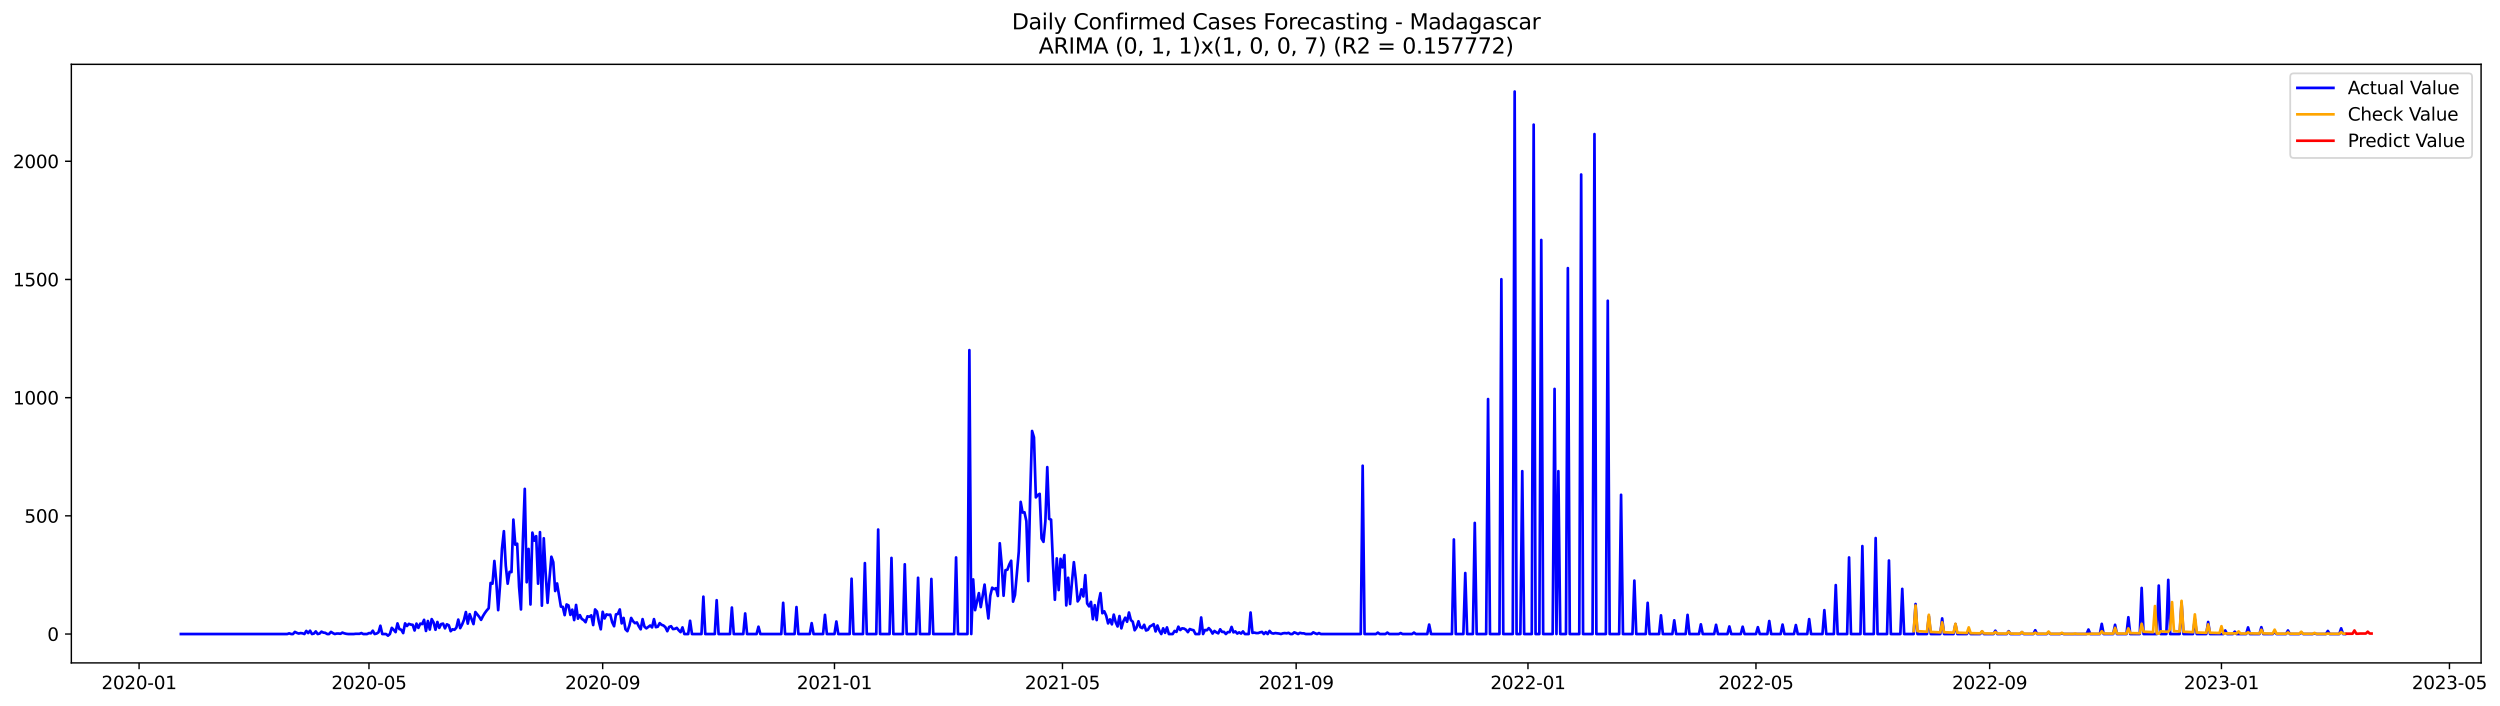 <?xml version="1.0" encoding="utf-8" standalone="no"?>
<!DOCTYPE svg PUBLIC "-//W3C//DTD SVG 1.1//EN"
  "http://www.w3.org/Graphics/SVG/1.1/DTD/svg11.dtd">
<svg xmlns:xlink="http://www.w3.org/1999/xlink" width="1389.361pt" height="392.274pt" viewBox="0 0 1389.361 392.274" xmlns="http://www.w3.org/2000/svg" version="1.1">
 <defs>
  <style type="text/css">*{stroke-linejoin: round; stroke-linecap: butt}</style>
 </defs>
 <g id="figure_1">
  <g id="patch_1">
   <path d="M 0 392.274 
L 1389.361 392.274 
L 1389.361 0 
L 0 0 
z
" style="fill: #ffffff"/>
  </g>
  <g id="axes_1">
   <g id="patch_2">
    <path d="M 39.65 368.396 
L 1378.85 368.396 
L 1378.85 35.755 
L 39.65 35.755 
z
" style="fill: #ffffff"/>
   </g>
   <g id="matplotlib.axis_1">
    <g id="xtick_1">
     <g id="line2d_1">
      <defs>
       <path id="m0c0dd49948" d="M 0 0 
L 0 3.5 
" style="stroke: #000000; stroke-width: 0.8"/>
      </defs>
      <g>
       <use xlink:href="#m0c0dd49948" x="77.293" y="368.396" style="stroke: #000000; stroke-width: 0.8"/>
      </g>
     </g>
     <g id="text_1">
      <!-- 2020-01 -->
      <g transform="translate(56.401 382.994)scale(0.1 -0.1)">
       <defs>
        <path id="DejaVuSans-32" d="M 1228 531 
L 3431 531 
L 3431 0 
L 469 0 
L 469 531 
Q 828 903 1448 1529 
Q 2069 2156 2228 2338 
Q 2531 2678 2651 2914 
Q 2772 3150 2772 3378 
Q 2772 3750 2511 3984 
Q 2250 4219 1831 4219 
Q 1534 4219 1204 4116 
Q 875 4013 500 3803 
L 500 4441 
Q 881 4594 1212 4672 
Q 1544 4750 1819 4750 
Q 2544 4750 2975 4387 
Q 3406 4025 3406 3419 
Q 3406 3131 3298 2873 
Q 3191 2616 2906 2266 
Q 2828 2175 2409 1742 
Q 1991 1309 1228 531 
z
" transform="scale(0.016)"/>
        <path id="DejaVuSans-30" d="M 2034 4250 
Q 1547 4250 1301 3770 
Q 1056 3291 1056 2328 
Q 1056 1369 1301 889 
Q 1547 409 2034 409 
Q 2525 409 2770 889 
Q 3016 1369 3016 2328 
Q 3016 3291 2770 3770 
Q 2525 4250 2034 4250 
z
M 2034 4750 
Q 2819 4750 3233 4129 
Q 3647 3509 3647 2328 
Q 3647 1150 3233 529 
Q 2819 -91 2034 -91 
Q 1250 -91 836 529 
Q 422 1150 422 2328 
Q 422 3509 836 4129 
Q 1250 4750 2034 4750 
z
" transform="scale(0.016)"/>
        <path id="DejaVuSans-2d" d="M 313 2009 
L 1997 2009 
L 1997 1497 
L 313 1497 
L 313 2009 
z
" transform="scale(0.016)"/>
        <path id="DejaVuSans-31" d="M 794 531 
L 1825 531 
L 1825 4091 
L 703 3866 
L 703 4441 
L 1819 4666 
L 2450 4666 
L 2450 531 
L 3481 531 
L 3481 0 
L 794 0 
L 794 531 
z
" transform="scale(0.016)"/>
       </defs>
       <use xlink:href="#DejaVuSans-32"/>
       <use xlink:href="#DejaVuSans-30" x="63.623"/>
       <use xlink:href="#DejaVuSans-32" x="127.246"/>
       <use xlink:href="#DejaVuSans-30" x="190.869"/>
       <use xlink:href="#DejaVuSans-2d" x="254.492"/>
       <use xlink:href="#DejaVuSans-30" x="290.576"/>
       <use xlink:href="#DejaVuSans-31" x="354.199"/>
      </g>
     </g>
    </g>
    <g id="xtick_2">
     <g id="line2d_2">
      <g>
       <use xlink:href="#m0c0dd49948" x="205.057" y="368.396" style="stroke: #000000; stroke-width: 0.8"/>
      </g>
     </g>
     <g id="text_2">
      <!-- 2020-05 -->
      <g transform="translate(184.166 382.994)scale(0.1 -0.1)">
       <defs>
        <path id="DejaVuSans-35" d="M 691 4666 
L 3169 4666 
L 3169 4134 
L 1269 4134 
L 1269 2991 
Q 1406 3038 1543 3061 
Q 1681 3084 1819 3084 
Q 2600 3084 3056 2656 
Q 3513 2228 3513 1497 
Q 3513 744 3044 326 
Q 2575 -91 1722 -91 
Q 1428 -91 1123 -41 
Q 819 9 494 109 
L 494 744 
Q 775 591 1075 516 
Q 1375 441 1709 441 
Q 2250 441 2565 725 
Q 2881 1009 2881 1497 
Q 2881 1984 2565 2268 
Q 2250 2553 1709 2553 
Q 1456 2553 1204 2497 
Q 953 2441 691 2322 
L 691 4666 
z
" transform="scale(0.016)"/>
       </defs>
       <use xlink:href="#DejaVuSans-32"/>
       <use xlink:href="#DejaVuSans-30" x="63.623"/>
       <use xlink:href="#DejaVuSans-32" x="127.246"/>
       <use xlink:href="#DejaVuSans-30" x="190.869"/>
       <use xlink:href="#DejaVuSans-2d" x="254.492"/>
       <use xlink:href="#DejaVuSans-30" x="290.576"/>
       <use xlink:href="#DejaVuSans-35" x="354.199"/>
      </g>
     </g>
    </g>
    <g id="xtick_3">
     <g id="line2d_3">
      <g>
       <use xlink:href="#m0c0dd49948" x="334.933" y="368.396" style="stroke: #000000; stroke-width: 0.8"/>
      </g>
     </g>
     <g id="text_3">
      <!-- 2020-09 -->
      <g transform="translate(314.041 382.994)scale(0.1 -0.1)">
       <defs>
        <path id="DejaVuSans-39" d="M 703 97 
L 703 672 
Q 941 559 1184 500 
Q 1428 441 1663 441 
Q 2288 441 2617 861 
Q 2947 1281 2994 2138 
Q 2813 1869 2534 1725 
Q 2256 1581 1919 1581 
Q 1219 1581 811 2004 
Q 403 2428 403 3163 
Q 403 3881 828 4315 
Q 1253 4750 1959 4750 
Q 2769 4750 3195 4129 
Q 3622 3509 3622 2328 
Q 3622 1225 3098 567 
Q 2575 -91 1691 -91 
Q 1453 -91 1209 -44 
Q 966 3 703 97 
z
M 1959 2075 
Q 2384 2075 2632 2365 
Q 2881 2656 2881 3163 
Q 2881 3666 2632 3958 
Q 2384 4250 1959 4250 
Q 1534 4250 1286 3958 
Q 1038 3666 1038 3163 
Q 1038 2656 1286 2365 
Q 1534 2075 1959 2075 
z
" transform="scale(0.016)"/>
       </defs>
       <use xlink:href="#DejaVuSans-32"/>
       <use xlink:href="#DejaVuSans-30" x="63.623"/>
       <use xlink:href="#DejaVuSans-32" x="127.246"/>
       <use xlink:href="#DejaVuSans-30" x="190.869"/>
       <use xlink:href="#DejaVuSans-2d" x="254.492"/>
       <use xlink:href="#DejaVuSans-30" x="290.576"/>
       <use xlink:href="#DejaVuSans-39" x="354.199"/>
      </g>
     </g>
    </g>
    <g id="xtick_4">
     <g id="line2d_4">
      <g>
       <use xlink:href="#m0c0dd49948" x="463.753" y="368.396" style="stroke: #000000; stroke-width: 0.8"/>
      </g>
     </g>
     <g id="text_4">
      <!-- 2021-01 -->
      <g transform="translate(442.861 382.994)scale(0.1 -0.1)">
       <use xlink:href="#DejaVuSans-32"/>
       <use xlink:href="#DejaVuSans-30" x="63.623"/>
       <use xlink:href="#DejaVuSans-32" x="127.246"/>
       <use xlink:href="#DejaVuSans-31" x="190.869"/>
       <use xlink:href="#DejaVuSans-2d" x="254.492"/>
       <use xlink:href="#DejaVuSans-30" x="290.576"/>
       <use xlink:href="#DejaVuSans-31" x="354.199"/>
      </g>
     </g>
    </g>
    <g id="xtick_5">
     <g id="line2d_5">
      <g>
       <use xlink:href="#m0c0dd49948" x="590.461" y="368.396" style="stroke: #000000; stroke-width: 0.8"/>
      </g>
     </g>
     <g id="text_5">
      <!-- 2021-05 -->
      <g transform="translate(569.57 382.994)scale(0.1 -0.1)">
       <use xlink:href="#DejaVuSans-32"/>
       <use xlink:href="#DejaVuSans-30" x="63.623"/>
       <use xlink:href="#DejaVuSans-32" x="127.246"/>
       <use xlink:href="#DejaVuSans-31" x="190.869"/>
       <use xlink:href="#DejaVuSans-2d" x="254.492"/>
       <use xlink:href="#DejaVuSans-30" x="290.576"/>
       <use xlink:href="#DejaVuSans-35" x="354.199"/>
      </g>
     </g>
    </g>
    <g id="xtick_6">
     <g id="line2d_6">
      <g>
       <use xlink:href="#m0c0dd49948" x="720.337" y="368.396" style="stroke: #000000; stroke-width: 0.8"/>
      </g>
     </g>
     <g id="text_6">
      <!-- 2021-09 -->
      <g transform="translate(699.446 382.994)scale(0.1 -0.1)">
       <use xlink:href="#DejaVuSans-32"/>
       <use xlink:href="#DejaVuSans-30" x="63.623"/>
       <use xlink:href="#DejaVuSans-32" x="127.246"/>
       <use xlink:href="#DejaVuSans-31" x="190.869"/>
       <use xlink:href="#DejaVuSans-2d" x="254.492"/>
       <use xlink:href="#DejaVuSans-30" x="290.576"/>
       <use xlink:href="#DejaVuSans-39" x="354.199"/>
      </g>
     </g>
    </g>
    <g id="xtick_7">
     <g id="line2d_7">
      <g>
       <use xlink:href="#m0c0dd49948" x="849.157" y="368.396" style="stroke: #000000; stroke-width: 0.8"/>
      </g>
     </g>
     <g id="text_7">
      <!-- 2022-01 -->
      <g transform="translate(828.266 382.994)scale(0.1 -0.1)">
       <use xlink:href="#DejaVuSans-32"/>
       <use xlink:href="#DejaVuSans-30" x="63.623"/>
       <use xlink:href="#DejaVuSans-32" x="127.246"/>
       <use xlink:href="#DejaVuSans-32" x="190.869"/>
       <use xlink:href="#DejaVuSans-2d" x="254.492"/>
       <use xlink:href="#DejaVuSans-30" x="290.576"/>
       <use xlink:href="#DejaVuSans-31" x="354.199"/>
      </g>
     </g>
    </g>
    <g id="xtick_8">
     <g id="line2d_8">
      <g>
       <use xlink:href="#m0c0dd49948" x="975.865" y="368.396" style="stroke: #000000; stroke-width: 0.8"/>
      </g>
     </g>
     <g id="text_8">
      <!-- 2022-05 -->
      <g transform="translate(954.974 382.994)scale(0.1 -0.1)">
       <use xlink:href="#DejaVuSans-32"/>
       <use xlink:href="#DejaVuSans-30" x="63.623"/>
       <use xlink:href="#DejaVuSans-32" x="127.246"/>
       <use xlink:href="#DejaVuSans-32" x="190.869"/>
       <use xlink:href="#DejaVuSans-2d" x="254.492"/>
       <use xlink:href="#DejaVuSans-30" x="290.576"/>
       <use xlink:href="#DejaVuSans-35" x="354.199"/>
      </g>
     </g>
    </g>
    <g id="xtick_9">
     <g id="line2d_9">
      <g>
       <use xlink:href="#m0c0dd49948" x="1105.741" y="368.396" style="stroke: #000000; stroke-width: 0.8"/>
      </g>
     </g>
     <g id="text_9">
      <!-- 2022-09 -->
      <g transform="translate(1084.85 382.994)scale(0.1 -0.1)">
       <use xlink:href="#DejaVuSans-32"/>
       <use xlink:href="#DejaVuSans-30" x="63.623"/>
       <use xlink:href="#DejaVuSans-32" x="127.246"/>
       <use xlink:href="#DejaVuSans-32" x="190.869"/>
       <use xlink:href="#DejaVuSans-2d" x="254.492"/>
       <use xlink:href="#DejaVuSans-30" x="290.576"/>
       <use xlink:href="#DejaVuSans-39" x="354.199"/>
      </g>
     </g>
    </g>
    <g id="xtick_10">
     <g id="line2d_10">
      <g>
       <use xlink:href="#m0c0dd49948" x="1234.561" y="368.396" style="stroke: #000000; stroke-width: 0.8"/>
      </g>
     </g>
     <g id="text_10">
      <!-- 2023-01 -->
      <g transform="translate(1213.67 382.994)scale(0.1 -0.1)">
       <defs>
        <path id="DejaVuSans-33" d="M 2597 2516 
Q 3050 2419 3304 2112 
Q 3559 1806 3559 1356 
Q 3559 666 3084 287 
Q 2609 -91 1734 -91 
Q 1441 -91 1130 -33 
Q 819 25 488 141 
L 488 750 
Q 750 597 1062 519 
Q 1375 441 1716 441 
Q 2309 441 2620 675 
Q 2931 909 2931 1356 
Q 2931 1769 2642 2001 
Q 2353 2234 1838 2234 
L 1294 2234 
L 1294 2753 
L 1863 2753 
Q 2328 2753 2575 2939 
Q 2822 3125 2822 3475 
Q 2822 3834 2567 4026 
Q 2313 4219 1838 4219 
Q 1578 4219 1281 4162 
Q 984 4106 628 3988 
L 628 4550 
Q 988 4650 1302 4700 
Q 1616 4750 1894 4750 
Q 2613 4750 3031 4423 
Q 3450 4097 3450 3541 
Q 3450 3153 3228 2886 
Q 3006 2619 2597 2516 
z
" transform="scale(0.016)"/>
       </defs>
       <use xlink:href="#DejaVuSans-32"/>
       <use xlink:href="#DejaVuSans-30" x="63.623"/>
       <use xlink:href="#DejaVuSans-32" x="127.246"/>
       <use xlink:href="#DejaVuSans-33" x="190.869"/>
       <use xlink:href="#DejaVuSans-2d" x="254.492"/>
       <use xlink:href="#DejaVuSans-30" x="290.576"/>
       <use xlink:href="#DejaVuSans-31" x="354.199"/>
      </g>
     </g>
    </g>
    <g id="xtick_11">
     <g id="line2d_11">
      <g>
       <use xlink:href="#m0c0dd49948" x="1361.269" y="368.396" style="stroke: #000000; stroke-width: 0.8"/>
      </g>
     </g>
     <g id="text_11">
      <!-- 2023-05 -->
      <g transform="translate(1340.378 382.994)scale(0.1 -0.1)">
       <use xlink:href="#DejaVuSans-32"/>
       <use xlink:href="#DejaVuSans-30" x="63.623"/>
       <use xlink:href="#DejaVuSans-32" x="127.246"/>
       <use xlink:href="#DejaVuSans-33" x="190.869"/>
       <use xlink:href="#DejaVuSans-2d" x="254.492"/>
       <use xlink:href="#DejaVuSans-30" x="290.576"/>
       <use xlink:href="#DejaVuSans-35" x="354.199"/>
      </g>
     </g>
    </g>
   </g>
   <g id="matplotlib.axis_2">
    <g id="ytick_1">
     <g id="line2d_12">
      <defs>
       <path id="m06a656f020" d="M 0 0 
L -3.5 0 
" style="stroke: #000000; stroke-width: 0.8"/>
      </defs>
      <g>
       <use xlink:href="#m06a656f020" x="39.65" y="352.356" style="stroke: #000000; stroke-width: 0.8"/>
      </g>
     </g>
     <g id="text_12">
      <!-- 0 -->
      <g transform="translate(26.288 356.155)scale(0.1 -0.1)">
       <use xlink:href="#DejaVuSans-30"/>
      </g>
     </g>
    </g>
    <g id="ytick_2">
     <g id="line2d_13">
      <g>
       <use xlink:href="#m06a656f020" x="39.65" y="286.674" style="stroke: #000000; stroke-width: 0.8"/>
      </g>
     </g>
     <g id="text_13">
      <!-- 500 -->
      <g transform="translate(13.562 290.473)scale(0.1 -0.1)">
       <use xlink:href="#DejaVuSans-35"/>
       <use xlink:href="#DejaVuSans-30" x="63.623"/>
       <use xlink:href="#DejaVuSans-30" x="127.246"/>
      </g>
     </g>
    </g>
    <g id="ytick_3">
     <g id="line2d_14">
      <g>
       <use xlink:href="#m06a656f020" x="39.65" y="220.992" style="stroke: #000000; stroke-width: 0.8"/>
      </g>
     </g>
     <g id="text_14">
      <!-- 1000 -->
      <g transform="translate(7.2 224.791)scale(0.1 -0.1)">
       <use xlink:href="#DejaVuSans-31"/>
       <use xlink:href="#DejaVuSans-30" x="63.623"/>
       <use xlink:href="#DejaVuSans-30" x="127.246"/>
       <use xlink:href="#DejaVuSans-30" x="190.869"/>
      </g>
     </g>
    </g>
    <g id="ytick_4">
     <g id="line2d_15">
      <g>
       <use xlink:href="#m06a656f020" x="39.65" y="155.31" style="stroke: #000000; stroke-width: 0.8"/>
      </g>
     </g>
     <g id="text_15">
      <!-- 1500 -->
      <g transform="translate(7.2 159.109)scale(0.1 -0.1)">
       <use xlink:href="#DejaVuSans-31"/>
       <use xlink:href="#DejaVuSans-35" x="63.623"/>
       <use xlink:href="#DejaVuSans-30" x="127.246"/>
       <use xlink:href="#DejaVuSans-30" x="190.869"/>
      </g>
     </g>
    </g>
    <g id="ytick_5">
     <g id="line2d_16">
      <g>
       <use xlink:href="#m06a656f020" x="39.65" y="89.628" style="stroke: #000000; stroke-width: 0.8"/>
      </g>
     </g>
     <g id="text_16">
      <!-- 2000 -->
      <g transform="translate(7.2 93.427)scale(0.1 -0.1)">
       <use xlink:href="#DejaVuSans-32"/>
       <use xlink:href="#DejaVuSans-30" x="63.623"/>
       <use xlink:href="#DejaVuSans-30" x="127.246"/>
       <use xlink:href="#DejaVuSans-30" x="190.869"/>
      </g>
     </g>
    </g>
   </g>
   <g id="line2d_17">
    <path d="M 100.523 352.356 
L 159.653 352.356 
L 160.709 351.962 
L 161.765 352.356 
L 162.821 352.356 
L 163.877 351.174 
L 164.933 351.699 
L 165.989 352.093 
L 167.045 351.83 
L 168.1 351.962 
L 169.156 352.356 
L 170.212 350.648 
L 171.268 351.83 
L 172.324 350.517 
L 173.38 352.356 
L 174.436 352.093 
L 175.492 350.911 
L 176.548 352.356 
L 177.604 352.093 
L 178.659 351.042 
L 179.715 351.568 
L 180.771 351.699 
L 181.827 352.356 
L 182.883 352.356 
L 183.939 351.174 
L 184.995 351.83 
L 186.051 352.356 
L 187.107 352.093 
L 188.163 352.093 
L 189.218 352.225 
L 190.274 351.568 
L 191.33 351.962 
L 192.386 352.225 
L 193.442 352.356 
L 196.61 352.356 
L 197.666 352.225 
L 199.777 352.225 
L 200.833 351.83 
L 201.889 352.356 
L 204.001 352.356 
L 205.057 351.83 
L 206.113 351.962 
L 207.169 350.517 
L 208.225 352.356 
L 209.281 352.093 
L 210.336 351.436 
L 211.392 347.758 
L 212.448 352.356 
L 214.56 352.356 
L 215.616 353.276 
L 216.672 352.356 
L 217.728 348.94 
L 218.784 349.991 
L 219.84 351.305 
L 220.896 346.445 
L 221.951 349.597 
L 223.007 349.991 
L 224.063 351.83 
L 225.119 346.445 
L 226.175 347.89 
L 227.231 346.707 
L 228.287 347.101 
L 229.343 347.233 
L 230.399 350.385 
L 231.455 346.576 
L 232.51 348.94 
L 233.566 346.576 
L 234.622 346.839 
L 235.678 344.474 
L 236.734 350.648 
L 237.79 345.131 
L 238.846 349.86 
L 239.902 344.08 
L 240.958 345.919 
L 242.014 349.991 
L 243.069 345.656 
L 244.125 348.94 
L 245.181 346.839 
L 246.237 346.576 
L 247.293 349.203 
L 248.349 346.97 
L 249.405 347.495 
L 250.461 350.78 
L 251.517 349.729 
L 252.573 349.991 
L 253.628 348.809 
L 254.684 344.343 
L 255.74 349.072 
L 256.796 347.101 
L 257.852 344.474 
L 258.908 340.139 
L 259.964 346.576 
L 261.02 341.321 
L 263.132 346.839 
L 264.187 340.139 
L 266.299 342.766 
L 267.355 344.474 
L 268.411 342.372 
L 269.467 340.665 
L 270.523 339.22 
L 271.579 338.037 
L 272.635 323.981 
L 273.691 324.375 
L 274.746 311.764 
L 275.802 323.193 
L 276.858 339.088 
L 277.914 324.901 
L 278.97 304.934 
L 280.026 295.213 
L 281.082 314.392 
L 282.138 324.375 
L 283.194 317.807 
L 284.25 317.939 
L 285.306 288.776 
L 286.361 302.7 
L 287.417 302.175 
L 288.473 326.083 
L 289.529 338.694 
L 290.585 300.467 
L 291.641 271.698 
L 292.697 323.587 
L 293.753 305.065 
L 294.809 335.935 
L 295.865 296.001 
L 296.92 300.467 
L 297.976 297.971 
L 299.032 324.375 
L 300.088 295.738 
L 301.144 336.592 
L 302.2 299.154 
L 303.256 318.858 
L 304.312 335.016 
L 305.368 321.485 
L 306.424 309.4 
L 307.479 312.421 
L 308.535 328.448 
L 309.591 324.244 
L 311.703 337.118 
L 312.759 337.249 
L 313.815 341.847 
L 314.871 335.935 
L 315.927 336.461 
L 316.983 341.715 
L 318.038 338.825 
L 319.094 344.605 
L 320.15 336.198 
L 321.206 343.817 
L 322.262 341.847 
L 323.318 343.949 
L 324.374 344.605 
L 325.43 345.788 
L 326.486 342.504 
L 327.542 342.766 
L 328.597 341.978 
L 329.653 347.364 
L 330.709 338.694 
L 331.765 339.876 
L 332.821 345.525 
L 333.877 349.729 
L 334.933 340.008 
L 335.989 343.686 
L 337.045 341.453 
L 338.101 341.715 
L 339.156 341.584 
L 340.212 345.788 
L 341.268 348.021 
L 342.324 341.453 
L 343.38 341.19 
L 344.436 338.694 
L 345.492 346.445 
L 346.548 343.423 
L 347.604 349.729 
L 348.66 350.78 
L 349.716 347.89 
L 350.771 343.423 
L 351.827 345.262 
L 352.883 346.313 
L 353.939 345.919 
L 354.995 348.021 
L 356.051 349.729 
L 357.107 344.08 
L 358.163 348.284 
L 359.219 349.203 
L 361.33 347.627 
L 362.386 348.678 
L 363.442 344.08 
L 364.498 348.546 
L 365.554 348.284 
L 366.61 346.313 
L 367.666 347.233 
L 368.722 347.627 
L 369.778 348.546 
L 370.834 350.78 
L 371.889 348.415 
L 372.945 348.021 
L 374.001 349.597 
L 375.057 349.466 
L 376.113 348.94 
L 377.169 350.254 
L 378.225 351.305 
L 379.281 348.678 
L 380.337 352.356 
L 382.448 352.356 
L 383.504 345 
L 384.56 352.356 
L 389.84 352.356 
L 390.896 331.6 
L 391.952 352.356 
L 397.231 352.356 
L 398.287 333.571 
L 399.343 352.356 
L 405.678 352.356 
L 406.734 337.643 
L 407.79 352.356 
L 413.07 352.356 
L 414.126 340.927 
L 415.181 352.356 
L 420.461 352.356 
L 421.517 348.284 
L 422.573 352.356 
L 434.188 352.356 
L 435.244 335.016 
L 436.299 352.356 
L 441.579 352.356 
L 442.635 337.38 
L 443.691 352.356 
L 450.026 352.356 
L 451.082 346.313 
L 452.138 352.356 
L 457.417 352.356 
L 458.473 341.715 
L 459.529 352.356 
L 463.753 352.356 
L 464.809 345.394 
L 465.865 352.356 
L 472.2 352.356 
L 473.256 321.617 
L 474.312 352.356 
L 479.591 352.356 
L 480.647 312.947 
L 481.703 352.356 
L 486.983 352.356 
L 488.039 294.293 
L 489.095 352.356 
L 494.374 352.356 
L 495.43 310.057 
L 496.486 352.356 
L 501.765 352.356 
L 502.821 313.604 
L 503.877 352.356 
L 509.157 352.356 
L 510.213 321.091 
L 511.268 352.356 
L 516.548 352.356 
L 517.604 321.748 
L 518.66 352.356 
L 530.275 352.356 
L 531.331 309.794 
L 532.386 352.356 
L 537.666 352.356 
L 538.722 194.588 
L 539.778 352.356 
L 540.834 322.011 
L 541.89 339.088 
L 544.001 329.63 
L 545.057 337.38 
L 547.169 324.901 
L 548.225 335.016 
L 549.281 343.686 
L 550.337 331.075 
L 551.393 326.609 
L 552.449 327.397 
L 553.505 326.871 
L 554.56 331.206 
L 555.616 301.912 
L 556.672 313.604 
L 557.728 331.075 
L 558.784 316.888 
L 559.84 316.625 
L 560.896 313.735 
L 561.952 311.633 
L 563.008 334.359 
L 564.064 330.681 
L 566.175 306.641 
L 567.231 278.923 
L 568.287 284.835 
L 569.343 284.703 
L 570.399 289.564 
L 571.455 322.93 
L 572.511 275.771 
L 573.567 239.514 
L 574.623 243.061 
L 575.678 276.428 
L 576.734 275.114 
L 577.79 274.457 
L 578.846 299.285 
L 579.902 301.124 
L 580.958 289.695 
L 582.014 259.613 
L 583.07 288.382 
L 584.126 288.776 
L 585.182 313.078 
L 586.237 333.308 
L 587.293 310.319 
L 588.349 327.922 
L 589.405 310.582 
L 590.461 315.311 
L 591.517 308.48 
L 592.573 336.461 
L 593.629 321.091 
L 594.685 335.673 
L 595.741 323.325 
L 596.796 312.421 
L 597.852 321.748 
L 598.908 334.228 
L 599.964 332.651 
L 601.02 327.528 
L 602.076 331.469 
L 603.132 319.646 
L 604.188 335.41 
L 605.244 336.986 
L 606.3 334.49 
L 607.355 344.08 
L 608.411 336.33 
L 609.467 344.605 
L 610.523 334.753 
L 611.579 329.63 
L 612.635 340.796 
L 613.691 339.745 
L 614.747 342.11 
L 615.803 346.445 
L 616.859 344.211 
L 617.915 346.97 
L 618.97 341.584 
L 620.026 345.788 
L 621.082 348.152 
L 622.138 342.372 
L 623.194 349.203 
L 624.25 345.394 
L 625.306 343.292 
L 626.362 345.525 
L 627.418 340.402 
L 628.474 344.605 
L 629.529 345.525 
L 630.585 350.254 
L 631.641 348.678 
L 632.697 345.262 
L 633.753 348.546 
L 634.809 349.072 
L 635.865 347.233 
L 636.921 350.385 
L 637.977 349.991 
L 639.033 348.152 
L 640.088 347.627 
L 641.144 346.839 
L 642.2 350.911 
L 643.256 347.627 
L 644.312 350.517 
L 645.368 352.356 
L 646.424 349.203 
L 647.48 351.699 
L 648.536 348.678 
L 649.592 352.356 
L 651.703 352.356 
L 652.759 350.648 
L 653.815 351.174 
L 654.871 348.284 
L 655.927 350.123 
L 656.983 349.203 
L 658.039 349.335 
L 659.095 349.991 
L 660.151 351.305 
L 661.206 349.597 
L 662.262 349.991 
L 663.318 350.254 
L 664.374 352.356 
L 666.486 352.356 
L 667.542 343.16 
L 668.598 352.356 
L 669.654 350.123 
L 670.71 350.254 
L 671.765 349.072 
L 672.821 350.254 
L 673.877 352.093 
L 674.933 350.648 
L 675.989 351.436 
L 677.045 351.962 
L 678.101 349.729 
L 679.157 351.174 
L 680.213 351.174 
L 681.269 352.356 
L 682.325 351.305 
L 683.38 351.305 
L 684.436 348.415 
L 685.492 351.436 
L 686.548 350.911 
L 687.604 352.093 
L 688.66 351.436 
L 689.716 352.093 
L 690.772 350.911 
L 691.828 352.356 
L 693.939 352.356 
L 694.995 340.402 
L 696.051 351.699 
L 697.107 351.568 
L 698.163 351.83 
L 699.219 351.83 
L 700.275 351.436 
L 701.331 351.174 
L 702.387 352.356 
L 703.443 351.305 
L 704.498 352.356 
L 705.554 350.648 
L 706.61 351.83 
L 707.666 352.093 
L 708.722 351.83 
L 710.834 352.093 
L 711.89 352.356 
L 712.946 351.962 
L 714.002 351.83 
L 715.057 351.962 
L 716.113 351.699 
L 717.169 352.356 
L 718.225 352.356 
L 719.281 351.436 
L 720.337 351.83 
L 721.393 352.356 
L 722.449 351.699 
L 723.505 351.962 
L 724.561 351.962 
L 725.616 352.356 
L 728.784 352.356 
L 729.84 351.436 
L 730.896 351.962 
L 731.952 352.356 
L 733.008 351.83 
L 734.064 352.356 
L 756.238 352.356 
L 757.294 258.825 
L 758.349 352.356 
L 764.685 352.356 
L 765.741 351.568 
L 766.797 352.356 
L 769.964 352.356 
L 771.02 351.568 
L 772.076 352.356 
L 777.356 352.356 
L 778.412 351.83 
L 779.467 352.356 
L 784.747 352.356 
L 785.803 351.568 
L 786.859 352.356 
L 793.194 352.356 
L 794.25 347.101 
L 795.306 352.356 
L 806.921 352.356 
L 807.977 299.81 
L 809.033 352.356 
L 813.256 352.356 
L 814.312 318.464 
L 815.368 352.356 
L 818.536 352.356 
L 819.592 290.615 
L 820.648 352.356 
L 825.927 352.356 
L 826.983 221.78 
L 828.039 352.356 
L 833.318 352.356 
L 834.374 155.179 
L 835.43 352.356 
L 840.71 352.356 
L 841.766 50.876 
L 842.822 352.356 
L 844.933 352.356 
L 845.989 261.846 
L 847.045 352.356 
L 851.269 352.356 
L 852.325 69.266 
L 853.381 352.356 
L 855.492 352.356 
L 856.548 133.372 
L 857.604 352.356 
L 862.884 352.356 
L 863.94 216.131 
L 864.995 352.356 
L 866.051 261.846 
L 867.107 352.356 
L 870.275 352.356 
L 871.331 149.004 
L 872.387 352.356 
L 877.666 352.356 
L 878.722 96.984 
L 879.778 352.356 
L 885.058 352.356 
L 886.114 74.521 
L 887.169 352.356 
L 892.449 352.356 
L 893.505 167.133 
L 894.561 352.356 
L 899.84 352.356 
L 900.896 274.983 
L 901.952 352.356 
L 907.232 352.356 
L 908.287 322.668 
L 909.343 352.356 
L 914.623 352.356 
L 915.679 335.016 
L 916.735 352.356 
L 922.014 352.356 
L 923.07 341.978 
L 924.126 352.356 
L 929.405 352.356 
L 930.461 344.737 
L 931.517 352.356 
L 936.797 352.356 
L 937.853 341.715 
L 938.909 352.356 
L 944.188 352.356 
L 945.244 346.97 
L 946.3 352.356 
L 952.635 352.356 
L 953.691 347.233 
L 954.747 352.356 
L 960.027 352.356 
L 961.083 348.152 
L 962.138 352.356 
L 967.418 352.356 
L 968.474 348.284 
L 969.53 352.356 
L 975.865 352.356 
L 976.921 348.546 
L 977.977 352.356 
L 982.201 352.356 
L 983.256 345.131 
L 984.312 352.356 
L 989.592 352.356 
L 990.648 347.101 
L 991.704 352.356 
L 996.983 352.356 
L 998.039 347.364 
L 999.095 352.356 
L 1004.374 352.356 
L 1005.43 344.08 
L 1006.486 352.356 
L 1012.822 352.356 
L 1013.878 339.088 
L 1014.934 352.356 
L 1019.157 352.356 
L 1020.213 325.164 
L 1021.269 352.356 
L 1026.548 352.356 
L 1027.604 309.794 
L 1028.66 352.356 
L 1033.94 352.356 
L 1034.996 303.489 
L 1036.052 352.356 
L 1041.331 352.356 
L 1042.387 299.022 
L 1043.443 352.356 
L 1048.722 352.356 
L 1049.778 311.502 
L 1050.834 352.356 
L 1056.114 352.356 
L 1057.17 327.265 
L 1058.225 352.356 
L 1063.505 352.356 
L 1064.561 335.673 
L 1065.617 352.356 
L 1070.896 352.356 
L 1071.952 342.504 
L 1073.008 352.356 
L 1078.288 352.356 
L 1079.344 343.686 
L 1080.399 352.356 
L 1085.679 352.356 
L 1086.735 346.839 
L 1087.791 352.356 
L 1093.07 352.356 
L 1094.126 350.254 
L 1095.182 352.356 
L 1100.462 352.356 
L 1101.517 350.911 
L 1102.573 352.356 
L 1107.853 352.356 
L 1108.909 350.517 
L 1109.965 352.356 
L 1115.244 352.356 
L 1116.3 350.78 
L 1117.356 352.356 
L 1122.635 352.356 
L 1123.691 351.305 
L 1124.747 352.356 
L 1130.027 352.356 
L 1131.083 350.254 
L 1132.139 352.356 
L 1137.418 352.356 
L 1138.474 351.305 
L 1139.53 352.356 
L 1144.809 352.356 
L 1145.865 351.962 
L 1146.921 352.356 
L 1159.592 352.356 
L 1160.648 349.86 
L 1161.704 352.356 
L 1166.983 352.356 
L 1168.039 346.707 
L 1169.095 352.356 
L 1174.375 352.356 
L 1175.431 347.233 
L 1176.486 352.356 
L 1181.766 352.356 
L 1182.822 343.029 
L 1183.878 352.356 
L 1189.157 352.356 
L 1190.213 326.74 
L 1191.269 352.356 
L 1198.66 352.356 
L 1199.716 325.426 
L 1200.772 352.356 
L 1203.94 352.356 
L 1204.996 322.274 
L 1206.052 352.356 
L 1211.331 352.356 
L 1212.387 334.885 
L 1213.443 352.356 
L 1218.723 352.356 
L 1219.778 344.08 
L 1220.834 352.356 
L 1226.114 352.356 
L 1227.17 345.656 
L 1228.226 352.356 
L 1235.617 352.356 
L 1236.673 350.385 
L 1237.729 352.356 
L 1240.896 352.356 
L 1241.952 351.042 
L 1243.008 352.356 
L 1248.288 352.356 
L 1249.344 348.678 
L 1250.4 352.356 
L 1255.679 352.356 
L 1256.735 348.546 
L 1257.791 352.356 
L 1263.07 352.356 
L 1264.126 351.042 
L 1265.182 352.356 
L 1270.462 352.356 
L 1271.518 350.385 
L 1272.574 352.356 
L 1277.853 352.356 
L 1278.909 351.436 
L 1279.965 352.356 
L 1285.244 352.356 
L 1286.3 351.962 
L 1287.356 352.356 
L 1292.636 352.356 
L 1293.692 350.648 
L 1294.747 352.356 
L 1300.027 352.356 
L 1301.083 349.203 
L 1302.139 352.356 
L 1303.195 352.356 
L 1303.195 352.356 
" clip-path="url(#pef3e0a9b6f)" style="fill: none; stroke: #0000ff; stroke-width: 1.5; stroke-linecap: square"/>
   </g>
   <g id="line2d_18">
    <path d="M 1063.505 350.707 
L 1064.561 336.527 
L 1065.617 350.743 
L 1070.896 351.081 
L 1071.952 341.661 
L 1073.008 351.179 
L 1078.288 351.425 
L 1079.344 345.87 
L 1080.399 351.368 
L 1085.679 351.575 
L 1086.735 346.685 
L 1087.791 351.618 
L 1093.07 351.773 
L 1094.126 348.665 
L 1095.182 351.872 
L 1100.462 351.974 
L 1101.517 350.797 
L 1102.573 351.997 
L 1107.853 352.072 
L 1108.909 351.264 
L 1109.965 352.051 
L 1115.244 352.115 
L 1116.3 351.081 
L 1117.356 352.112 
L 1122.635 352.163 
L 1123.691 351.276 
L 1124.747 352.173 
L 1130.027 352.212 
L 1131.083 351.621 
L 1132.139 352.155 
L 1137.418 352.197 
L 1138.474 351.01 
L 1139.53 352.218 
L 1144.809 352.247 
L 1145.865 351.655 
L 1146.921 352.266 
L 1152.201 352.285 
L 1153.257 352.064 
L 1154.313 352.302 
L 1160.648 352.315 
L 1161.704 352.202 
L 1166.983 352.234 
L 1168.039 350.822 
L 1169.095 352.051 
L 1174.375 352.115 
L 1175.431 348.917 
L 1176.486 352.049 
L 1181.766 352.113 
L 1182.822 349.213 
L 1183.878 351.84 
L 1189.157 351.948 
L 1190.213 346.668 
L 1191.269 351.051 
L 1196.549 351.325 
L 1197.604 336.818 
L 1198.66 352.086 
L 1199.716 352.098 
L 1200.772 350.873 
L 1204.996 351.127 
L 1206.052 349.801 
L 1207.108 334.618 
L 1208.164 350.734 
L 1211.331 350.947 
L 1212.387 333.92 
L 1213.443 351.056 
L 1218.723 351.329 
L 1219.778 341.449 
L 1220.834 351.497 
L 1226.114 351.677 
L 1227.17 347.006 
L 1228.226 351.646 
L 1233.505 351.795 
L 1234.561 348.014 
L 1235.617 352.02 
L 1241.952 352.028 
L 1243.008 351.982 
L 1244.064 350.88 
L 1245.12 352.067 
L 1248.288 352.105 
L 1249.344 351.371 
L 1250.4 351.993 
L 1255.679 352.069 
L 1256.735 349.993 
L 1257.791 352.016 
L 1263.07 352.087 
L 1264.126 349.935 
L 1265.182 352.15 
L 1270.462 352.194 
L 1271.518 351.455 
L 1272.574 352.152 
L 1277.853 352.195 
L 1278.909 351.082 
L 1279.965 352.218 
L 1285.244 352.247 
L 1286.3 351.73 
L 1287.356 352.263 
L 1292.636 352.282 
L 1293.692 352.062 
L 1294.747 352.221 
L 1300.027 352.249 
L 1301.083 351.284 
L 1302.139 352.158 
L 1303.195 352.167 
L 1303.195 352.167 
" clip-path="url(#pef3e0a9b6f)" style="fill: none; stroke: #ffa500; stroke-width: 1.5; stroke-linecap: square"/>
   </g>
   <g id="line2d_19">
    <path d="M 1304.251 352.176 
L 1305.306 352.176 
L 1306.362 352.176 
L 1307.418 352.176 
L 1308.474 350.385 
L 1309.53 352.176 
L 1310.586 352.176 
L 1311.642 352.074 
L 1312.698 352.074 
L 1313.754 352.074 
L 1314.81 352.074 
L 1315.865 351.056 
L 1316.921 352.074 
L 1317.977 352.074 
" clip-path="url(#pef3e0a9b6f)" style="fill: none; stroke: #ff0000; stroke-width: 1.5; stroke-linecap: square"/>
   </g>
   <g id="patch_3">
    <path d="M 39.65 368.396 
L 39.65 35.755 
" style="fill: none; stroke: #000000; stroke-width: 0.8; stroke-linejoin: miter; stroke-linecap: square"/>
   </g>
   <g id="patch_4">
    <path d="M 1378.85 368.396 
L 1378.85 35.755 
" style="fill: none; stroke: #000000; stroke-width: 0.8; stroke-linejoin: miter; stroke-linecap: square"/>
   </g>
   <g id="patch_5">
    <path d="M 39.65 368.396 
L 1378.85 368.396 
" style="fill: none; stroke: #000000; stroke-width: 0.8; stroke-linejoin: miter; stroke-linecap: square"/>
   </g>
   <g id="patch_6">
    <path d="M 39.65 35.755 
L 1378.85 35.755 
" style="fill: none; stroke: #000000; stroke-width: 0.8; stroke-linejoin: miter; stroke-linecap: square"/>
   </g>
   <g id="text_17">
    <!-- Daily Confirmed Cases Forecasting - Madagascar -->
    <g transform="translate(562.356 16.318)scale(0.12 -0.12)">
     <defs>
      <path id="DejaVuSans-44" d="M 1259 4147 
L 1259 519 
L 2022 519 
Q 2988 519 3436 956 
Q 3884 1394 3884 2338 
Q 3884 3275 3436 3711 
Q 2988 4147 2022 4147 
L 1259 4147 
z
M 628 4666 
L 1925 4666 
Q 3281 4666 3915 4102 
Q 4550 3538 4550 2338 
Q 4550 1131 3912 565 
Q 3275 0 1925 0 
L 628 0 
L 628 4666 
z
" transform="scale(0.016)"/>
      <path id="DejaVuSans-61" d="M 2194 1759 
Q 1497 1759 1228 1600 
Q 959 1441 959 1056 
Q 959 750 1161 570 
Q 1363 391 1709 391 
Q 2188 391 2477 730 
Q 2766 1069 2766 1631 
L 2766 1759 
L 2194 1759 
z
M 3341 1997 
L 3341 0 
L 2766 0 
L 2766 531 
Q 2569 213 2275 61 
Q 1981 -91 1556 -91 
Q 1019 -91 701 211 
Q 384 513 384 1019 
Q 384 1609 779 1909 
Q 1175 2209 1959 2209 
L 2766 2209 
L 2766 2266 
Q 2766 2663 2505 2880 
Q 2244 3097 1772 3097 
Q 1472 3097 1187 3025 
Q 903 2953 641 2809 
L 641 3341 
Q 956 3463 1253 3523 
Q 1550 3584 1831 3584 
Q 2591 3584 2966 3190 
Q 3341 2797 3341 1997 
z
" transform="scale(0.016)"/>
      <path id="DejaVuSans-69" d="M 603 3500 
L 1178 3500 
L 1178 0 
L 603 0 
L 603 3500 
z
M 603 4863 
L 1178 4863 
L 1178 4134 
L 603 4134 
L 603 4863 
z
" transform="scale(0.016)"/>
      <path id="DejaVuSans-6c" d="M 603 4863 
L 1178 4863 
L 1178 0 
L 603 0 
L 603 4863 
z
" transform="scale(0.016)"/>
      <path id="DejaVuSans-79" d="M 2059 -325 
Q 1816 -950 1584 -1140 
Q 1353 -1331 966 -1331 
L 506 -1331 
L 506 -850 
L 844 -850 
Q 1081 -850 1212 -737 
Q 1344 -625 1503 -206 
L 1606 56 
L 191 3500 
L 800 3500 
L 1894 763 
L 2988 3500 
L 3597 3500 
L 2059 -325 
z
" transform="scale(0.016)"/>
      <path id="DejaVuSans-20" transform="scale(0.016)"/>
      <path id="DejaVuSans-43" d="M 4122 4306 
L 4122 3641 
Q 3803 3938 3442 4084 
Q 3081 4231 2675 4231 
Q 1875 4231 1450 3742 
Q 1025 3253 1025 2328 
Q 1025 1406 1450 917 
Q 1875 428 2675 428 
Q 3081 428 3442 575 
Q 3803 722 4122 1019 
L 4122 359 
Q 3791 134 3420 21 
Q 3050 -91 2638 -91 
Q 1578 -91 968 557 
Q 359 1206 359 2328 
Q 359 3453 968 4101 
Q 1578 4750 2638 4750 
Q 3056 4750 3426 4639 
Q 3797 4528 4122 4306 
z
" transform="scale(0.016)"/>
      <path id="DejaVuSans-6f" d="M 1959 3097 
Q 1497 3097 1228 2736 
Q 959 2375 959 1747 
Q 959 1119 1226 758 
Q 1494 397 1959 397 
Q 2419 397 2687 759 
Q 2956 1122 2956 1747 
Q 2956 2369 2687 2733 
Q 2419 3097 1959 3097 
z
M 1959 3584 
Q 2709 3584 3137 3096 
Q 3566 2609 3566 1747 
Q 3566 888 3137 398 
Q 2709 -91 1959 -91 
Q 1206 -91 779 398 
Q 353 888 353 1747 
Q 353 2609 779 3096 
Q 1206 3584 1959 3584 
z
" transform="scale(0.016)"/>
      <path id="DejaVuSans-6e" d="M 3513 2113 
L 3513 0 
L 2938 0 
L 2938 2094 
Q 2938 2591 2744 2837 
Q 2550 3084 2163 3084 
Q 1697 3084 1428 2787 
Q 1159 2491 1159 1978 
L 1159 0 
L 581 0 
L 581 3500 
L 1159 3500 
L 1159 2956 
Q 1366 3272 1645 3428 
Q 1925 3584 2291 3584 
Q 2894 3584 3203 3211 
Q 3513 2838 3513 2113 
z
" transform="scale(0.016)"/>
      <path id="DejaVuSans-66" d="M 2375 4863 
L 2375 4384 
L 1825 4384 
Q 1516 4384 1395 4259 
Q 1275 4134 1275 3809 
L 1275 3500 
L 2222 3500 
L 2222 3053 
L 1275 3053 
L 1275 0 
L 697 0 
L 697 3053 
L 147 3053 
L 147 3500 
L 697 3500 
L 697 3744 
Q 697 4328 969 4595 
Q 1241 4863 1831 4863 
L 2375 4863 
z
" transform="scale(0.016)"/>
      <path id="DejaVuSans-72" d="M 2631 2963 
Q 2534 3019 2420 3045 
Q 2306 3072 2169 3072 
Q 1681 3072 1420 2755 
Q 1159 2438 1159 1844 
L 1159 0 
L 581 0 
L 581 3500 
L 1159 3500 
L 1159 2956 
Q 1341 3275 1631 3429 
Q 1922 3584 2338 3584 
Q 2397 3584 2469 3576 
Q 2541 3569 2628 3553 
L 2631 2963 
z
" transform="scale(0.016)"/>
      <path id="DejaVuSans-6d" d="M 3328 2828 
Q 3544 3216 3844 3400 
Q 4144 3584 4550 3584 
Q 5097 3584 5394 3201 
Q 5691 2819 5691 2113 
L 5691 0 
L 5113 0 
L 5113 2094 
Q 5113 2597 4934 2840 
Q 4756 3084 4391 3084 
Q 3944 3084 3684 2787 
Q 3425 2491 3425 1978 
L 3425 0 
L 2847 0 
L 2847 2094 
Q 2847 2600 2669 2842 
Q 2491 3084 2119 3084 
Q 1678 3084 1418 2786 
Q 1159 2488 1159 1978 
L 1159 0 
L 581 0 
L 581 3500 
L 1159 3500 
L 1159 2956 
Q 1356 3278 1631 3431 
Q 1906 3584 2284 3584 
Q 2666 3584 2933 3390 
Q 3200 3197 3328 2828 
z
" transform="scale(0.016)"/>
      <path id="DejaVuSans-65" d="M 3597 1894 
L 3597 1613 
L 953 1613 
Q 991 1019 1311 708 
Q 1631 397 2203 397 
Q 2534 397 2845 478 
Q 3156 559 3463 722 
L 3463 178 
Q 3153 47 2828 -22 
Q 2503 -91 2169 -91 
Q 1331 -91 842 396 
Q 353 884 353 1716 
Q 353 2575 817 3079 
Q 1281 3584 2069 3584 
Q 2775 3584 3186 3129 
Q 3597 2675 3597 1894 
z
M 3022 2063 
Q 3016 2534 2758 2815 
Q 2500 3097 2075 3097 
Q 1594 3097 1305 2825 
Q 1016 2553 972 2059 
L 3022 2063 
z
" transform="scale(0.016)"/>
      <path id="DejaVuSans-64" d="M 2906 2969 
L 2906 4863 
L 3481 4863 
L 3481 0 
L 2906 0 
L 2906 525 
Q 2725 213 2448 61 
Q 2172 -91 1784 -91 
Q 1150 -91 751 415 
Q 353 922 353 1747 
Q 353 2572 751 3078 
Q 1150 3584 1784 3584 
Q 2172 3584 2448 3432 
Q 2725 3281 2906 2969 
z
M 947 1747 
Q 947 1113 1208 752 
Q 1469 391 1925 391 
Q 2381 391 2643 752 
Q 2906 1113 2906 1747 
Q 2906 2381 2643 2742 
Q 2381 3103 1925 3103 
Q 1469 3103 1208 2742 
Q 947 2381 947 1747 
z
" transform="scale(0.016)"/>
      <path id="DejaVuSans-73" d="M 2834 3397 
L 2834 2853 
Q 2591 2978 2328 3040 
Q 2066 3103 1784 3103 
Q 1356 3103 1142 2972 
Q 928 2841 928 2578 
Q 928 2378 1081 2264 
Q 1234 2150 1697 2047 
L 1894 2003 
Q 2506 1872 2764 1633 
Q 3022 1394 3022 966 
Q 3022 478 2636 193 
Q 2250 -91 1575 -91 
Q 1294 -91 989 -36 
Q 684 19 347 128 
L 347 722 
Q 666 556 975 473 
Q 1284 391 1588 391 
Q 1994 391 2212 530 
Q 2431 669 2431 922 
Q 2431 1156 2273 1281 
Q 2116 1406 1581 1522 
L 1381 1569 
Q 847 1681 609 1914 
Q 372 2147 372 2553 
Q 372 3047 722 3315 
Q 1072 3584 1716 3584 
Q 2034 3584 2315 3537 
Q 2597 3491 2834 3397 
z
" transform="scale(0.016)"/>
      <path id="DejaVuSans-46" d="M 628 4666 
L 3309 4666 
L 3309 4134 
L 1259 4134 
L 1259 2759 
L 3109 2759 
L 3109 2228 
L 1259 2228 
L 1259 0 
L 628 0 
L 628 4666 
z
" transform="scale(0.016)"/>
      <path id="DejaVuSans-63" d="M 3122 3366 
L 3122 2828 
Q 2878 2963 2633 3030 
Q 2388 3097 2138 3097 
Q 1578 3097 1268 2742 
Q 959 2388 959 1747 
Q 959 1106 1268 751 
Q 1578 397 2138 397 
Q 2388 397 2633 464 
Q 2878 531 3122 666 
L 3122 134 
Q 2881 22 2623 -34 
Q 2366 -91 2075 -91 
Q 1284 -91 818 406 
Q 353 903 353 1747 
Q 353 2603 823 3093 
Q 1294 3584 2113 3584 
Q 2378 3584 2631 3529 
Q 2884 3475 3122 3366 
z
" transform="scale(0.016)"/>
      <path id="DejaVuSans-74" d="M 1172 4494 
L 1172 3500 
L 2356 3500 
L 2356 3053 
L 1172 3053 
L 1172 1153 
Q 1172 725 1289 603 
Q 1406 481 1766 481 
L 2356 481 
L 2356 0 
L 1766 0 
Q 1100 0 847 248 
Q 594 497 594 1153 
L 594 3053 
L 172 3053 
L 172 3500 
L 594 3500 
L 594 4494 
L 1172 4494 
z
" transform="scale(0.016)"/>
      <path id="DejaVuSans-67" d="M 2906 1791 
Q 2906 2416 2648 2759 
Q 2391 3103 1925 3103 
Q 1463 3103 1205 2759 
Q 947 2416 947 1791 
Q 947 1169 1205 825 
Q 1463 481 1925 481 
Q 2391 481 2648 825 
Q 2906 1169 2906 1791 
z
M 3481 434 
Q 3481 -459 3084 -895 
Q 2688 -1331 1869 -1331 
Q 1566 -1331 1297 -1286 
Q 1028 -1241 775 -1147 
L 775 -588 
Q 1028 -725 1275 -790 
Q 1522 -856 1778 -856 
Q 2344 -856 2625 -561 
Q 2906 -266 2906 331 
L 2906 616 
Q 2728 306 2450 153 
Q 2172 0 1784 0 
Q 1141 0 747 490 
Q 353 981 353 1791 
Q 353 2603 747 3093 
Q 1141 3584 1784 3584 
Q 2172 3584 2450 3431 
Q 2728 3278 2906 2969 
L 2906 3500 
L 3481 3500 
L 3481 434 
z
" transform="scale(0.016)"/>
      <path id="DejaVuSans-4d" d="M 628 4666 
L 1569 4666 
L 2759 1491 
L 3956 4666 
L 4897 4666 
L 4897 0 
L 4281 0 
L 4281 4097 
L 3078 897 
L 2444 897 
L 1241 4097 
L 1241 0 
L 628 0 
L 628 4666 
z
" transform="scale(0.016)"/>
     </defs>
     <use xlink:href="#DejaVuSans-44"/>
     <use xlink:href="#DejaVuSans-61" x="77.002"/>
     <use xlink:href="#DejaVuSans-69" x="138.281"/>
     <use xlink:href="#DejaVuSans-6c" x="166.064"/>
     <use xlink:href="#DejaVuSans-79" x="193.848"/>
     <use xlink:href="#DejaVuSans-20" x="253.027"/>
     <use xlink:href="#DejaVuSans-43" x="284.814"/>
     <use xlink:href="#DejaVuSans-6f" x="354.639"/>
     <use xlink:href="#DejaVuSans-6e" x="415.82"/>
     <use xlink:href="#DejaVuSans-66" x="479.199"/>
     <use xlink:href="#DejaVuSans-69" x="514.404"/>
     <use xlink:href="#DejaVuSans-72" x="542.188"/>
     <use xlink:href="#DejaVuSans-6d" x="581.551"/>
     <use xlink:href="#DejaVuSans-65" x="678.963"/>
     <use xlink:href="#DejaVuSans-64" x="740.486"/>
     <use xlink:href="#DejaVuSans-20" x="803.963"/>
     <use xlink:href="#DejaVuSans-43" x="835.75"/>
     <use xlink:href="#DejaVuSans-61" x="905.574"/>
     <use xlink:href="#DejaVuSans-73" x="966.854"/>
     <use xlink:href="#DejaVuSans-65" x="1018.953"/>
     <use xlink:href="#DejaVuSans-73" x="1080.477"/>
     <use xlink:href="#DejaVuSans-20" x="1132.576"/>
     <use xlink:href="#DejaVuSans-46" x="1164.363"/>
     <use xlink:href="#DejaVuSans-6f" x="1218.258"/>
     <use xlink:href="#DejaVuSans-72" x="1279.439"/>
     <use xlink:href="#DejaVuSans-65" x="1318.303"/>
     <use xlink:href="#DejaVuSans-63" x="1379.826"/>
     <use xlink:href="#DejaVuSans-61" x="1434.807"/>
     <use xlink:href="#DejaVuSans-73" x="1496.086"/>
     <use xlink:href="#DejaVuSans-74" x="1548.186"/>
     <use xlink:href="#DejaVuSans-69" x="1587.395"/>
     <use xlink:href="#DejaVuSans-6e" x="1615.178"/>
     <use xlink:href="#DejaVuSans-67" x="1678.557"/>
     <use xlink:href="#DejaVuSans-20" x="1742.033"/>
     <use xlink:href="#DejaVuSans-2d" x="1773.82"/>
     <use xlink:href="#DejaVuSans-20" x="1809.904"/>
     <use xlink:href="#DejaVuSans-4d" x="1841.691"/>
     <use xlink:href="#DejaVuSans-61" x="1927.971"/>
     <use xlink:href="#DejaVuSans-64" x="1989.25"/>
     <use xlink:href="#DejaVuSans-61" x="2052.727"/>
     <use xlink:href="#DejaVuSans-67" x="2114.006"/>
     <use xlink:href="#DejaVuSans-61" x="2177.482"/>
     <use xlink:href="#DejaVuSans-73" x="2238.762"/>
     <use xlink:href="#DejaVuSans-63" x="2290.861"/>
     <use xlink:href="#DejaVuSans-61" x="2345.842"/>
     <use xlink:href="#DejaVuSans-72" x="2407.121"/>
    </g>
    <!-- ARIMA (0, 1, 1)x(1, 0, 0, 7) (R2 = 0.157772) -->
    <g transform="translate(577.266 29.756)scale(0.12 -0.12)">
     <defs>
      <path id="DejaVuSans-41" d="M 2188 4044 
L 1331 1722 
L 3047 1722 
L 2188 4044 
z
M 1831 4666 
L 2547 4666 
L 4325 0 
L 3669 0 
L 3244 1197 
L 1141 1197 
L 716 0 
L 50 0 
L 1831 4666 
z
" transform="scale(0.016)"/>
      <path id="DejaVuSans-52" d="M 2841 2188 
Q 3044 2119 3236 1894 
Q 3428 1669 3622 1275 
L 4263 0 
L 3584 0 
L 2988 1197 
Q 2756 1666 2539 1819 
Q 2322 1972 1947 1972 
L 1259 1972 
L 1259 0 
L 628 0 
L 628 4666 
L 2053 4666 
Q 2853 4666 3247 4331 
Q 3641 3997 3641 3322 
Q 3641 2881 3436 2590 
Q 3231 2300 2841 2188 
z
M 1259 4147 
L 1259 2491 
L 2053 2491 
Q 2509 2491 2742 2702 
Q 2975 2913 2975 3322 
Q 2975 3731 2742 3939 
Q 2509 4147 2053 4147 
L 1259 4147 
z
" transform="scale(0.016)"/>
      <path id="DejaVuSans-49" d="M 628 4666 
L 1259 4666 
L 1259 0 
L 628 0 
L 628 4666 
z
" transform="scale(0.016)"/>
      <path id="DejaVuSans-28" d="M 1984 4856 
Q 1566 4138 1362 3434 
Q 1159 2731 1159 2009 
Q 1159 1288 1364 580 
Q 1569 -128 1984 -844 
L 1484 -844 
Q 1016 -109 783 600 
Q 550 1309 550 2009 
Q 550 2706 781 3412 
Q 1013 4119 1484 4856 
L 1984 4856 
z
" transform="scale(0.016)"/>
      <path id="DejaVuSans-2c" d="M 750 794 
L 1409 794 
L 1409 256 
L 897 -744 
L 494 -744 
L 750 256 
L 750 794 
z
" transform="scale(0.016)"/>
      <path id="DejaVuSans-29" d="M 513 4856 
L 1013 4856 
Q 1481 4119 1714 3412 
Q 1947 2706 1947 2009 
Q 1947 1309 1714 600 
Q 1481 -109 1013 -844 
L 513 -844 
Q 928 -128 1133 580 
Q 1338 1288 1338 2009 
Q 1338 2731 1133 3434 
Q 928 4138 513 4856 
z
" transform="scale(0.016)"/>
      <path id="DejaVuSans-78" d="M 3513 3500 
L 2247 1797 
L 3578 0 
L 2900 0 
L 1881 1375 
L 863 0 
L 184 0 
L 1544 1831 
L 300 3500 
L 978 3500 
L 1906 2253 
L 2834 3500 
L 3513 3500 
z
" transform="scale(0.016)"/>
      <path id="DejaVuSans-37" d="M 525 4666 
L 3525 4666 
L 3525 4397 
L 1831 0 
L 1172 0 
L 2766 4134 
L 525 4134 
L 525 4666 
z
" transform="scale(0.016)"/>
      <path id="DejaVuSans-3d" d="M 678 2906 
L 4684 2906 
L 4684 2381 
L 678 2381 
L 678 2906 
z
M 678 1631 
L 4684 1631 
L 4684 1100 
L 678 1100 
L 678 1631 
z
" transform="scale(0.016)"/>
      <path id="DejaVuSans-2e" d="M 684 794 
L 1344 794 
L 1344 0 
L 684 0 
L 684 794 
z
" transform="scale(0.016)"/>
     </defs>
     <use xlink:href="#DejaVuSans-41"/>
     <use xlink:href="#DejaVuSans-52" x="68.408"/>
     <use xlink:href="#DejaVuSans-49" x="137.891"/>
     <use xlink:href="#DejaVuSans-4d" x="167.383"/>
     <use xlink:href="#DejaVuSans-41" x="253.662"/>
     <use xlink:href="#DejaVuSans-20" x="322.07"/>
     <use xlink:href="#DejaVuSans-28" x="353.857"/>
     <use xlink:href="#DejaVuSans-30" x="392.871"/>
     <use xlink:href="#DejaVuSans-2c" x="456.494"/>
     <use xlink:href="#DejaVuSans-20" x="488.281"/>
     <use xlink:href="#DejaVuSans-31" x="520.068"/>
     <use xlink:href="#DejaVuSans-2c" x="583.691"/>
     <use xlink:href="#DejaVuSans-20" x="615.479"/>
     <use xlink:href="#DejaVuSans-31" x="647.266"/>
     <use xlink:href="#DejaVuSans-29" x="710.889"/>
     <use xlink:href="#DejaVuSans-78" x="749.902"/>
     <use xlink:href="#DejaVuSans-28" x="809.082"/>
     <use xlink:href="#DejaVuSans-31" x="848.096"/>
     <use xlink:href="#DejaVuSans-2c" x="911.719"/>
     <use xlink:href="#DejaVuSans-20" x="943.506"/>
     <use xlink:href="#DejaVuSans-30" x="975.293"/>
     <use xlink:href="#DejaVuSans-2c" x="1038.916"/>
     <use xlink:href="#DejaVuSans-20" x="1070.703"/>
     <use xlink:href="#DejaVuSans-30" x="1102.49"/>
     <use xlink:href="#DejaVuSans-2c" x="1166.113"/>
     <use xlink:href="#DejaVuSans-20" x="1197.9"/>
     <use xlink:href="#DejaVuSans-37" x="1229.688"/>
     <use xlink:href="#DejaVuSans-29" x="1293.311"/>
     <use xlink:href="#DejaVuSans-20" x="1332.324"/>
     <use xlink:href="#DejaVuSans-28" x="1364.111"/>
     <use xlink:href="#DejaVuSans-52" x="1403.125"/>
     <use xlink:href="#DejaVuSans-32" x="1472.607"/>
     <use xlink:href="#DejaVuSans-20" x="1536.23"/>
     <use xlink:href="#DejaVuSans-3d" x="1568.018"/>
     <use xlink:href="#DejaVuSans-20" x="1651.807"/>
     <use xlink:href="#DejaVuSans-30" x="1683.594"/>
     <use xlink:href="#DejaVuSans-2e" x="1747.217"/>
     <use xlink:href="#DejaVuSans-31" x="1779.004"/>
     <use xlink:href="#DejaVuSans-35" x="1842.627"/>
     <use xlink:href="#DejaVuSans-37" x="1906.25"/>
     <use xlink:href="#DejaVuSans-37" x="1969.873"/>
     <use xlink:href="#DejaVuSans-37" x="2033.496"/>
     <use xlink:href="#DejaVuSans-32" x="2097.119"/>
     <use xlink:href="#DejaVuSans-29" x="2160.742"/>
    </g>
   </g>
   <g id="legend_1">
    <g id="patch_7">
     <path d="M 1274.77 87.79 
L 1371.85 87.79 
Q 1373.85 87.79 1373.85 85.79 
L 1373.85 42.755 
Q 1373.85 40.755 1371.85 40.755 
L 1274.77 40.755 
Q 1272.77 40.755 1272.77 42.755 
L 1272.77 85.79 
Q 1272.77 87.79 1274.77 87.79 
z
" style="fill: #ffffff; opacity: 0.8; stroke: #cccccc; stroke-linejoin: miter"/>
    </g>
    <g id="line2d_20">
     <path d="M 1276.77 48.854 
L 1286.77 48.854 
L 1296.77 48.854 
" style="fill: none; stroke: #0000ff; stroke-width: 1.5; stroke-linecap: square"/>
    </g>
    <g id="text_18">
     <!-- Actual Value -->
     <g transform="translate(1304.77 52.354)scale(0.1 -0.1)">
      <defs>
       <path id="DejaVuSans-75" d="M 544 1381 
L 544 3500 
L 1119 3500 
L 1119 1403 
Q 1119 906 1312 657 
Q 1506 409 1894 409 
Q 2359 409 2629 706 
Q 2900 1003 2900 1516 
L 2900 3500 
L 3475 3500 
L 3475 0 
L 2900 0 
L 2900 538 
Q 2691 219 2414 64 
Q 2138 -91 1772 -91 
Q 1169 -91 856 284 
Q 544 659 544 1381 
z
M 1991 3584 
L 1991 3584 
z
" transform="scale(0.016)"/>
       <path id="DejaVuSans-56" d="M 1831 0 
L 50 4666 
L 709 4666 
L 2188 738 
L 3669 4666 
L 4325 4666 
L 2547 0 
L 1831 0 
z
" transform="scale(0.016)"/>
      </defs>
      <use xlink:href="#DejaVuSans-41"/>
      <use xlink:href="#DejaVuSans-63" x="66.658"/>
      <use xlink:href="#DejaVuSans-74" x="121.639"/>
      <use xlink:href="#DejaVuSans-75" x="160.848"/>
      <use xlink:href="#DejaVuSans-61" x="224.227"/>
      <use xlink:href="#DejaVuSans-6c" x="285.506"/>
      <use xlink:href="#DejaVuSans-20" x="313.289"/>
      <use xlink:href="#DejaVuSans-56" x="345.076"/>
      <use xlink:href="#DejaVuSans-61" x="405.734"/>
      <use xlink:href="#DejaVuSans-6c" x="467.014"/>
      <use xlink:href="#DejaVuSans-75" x="494.797"/>
      <use xlink:href="#DejaVuSans-65" x="558.176"/>
     </g>
    </g>
    <g id="line2d_21">
     <path d="M 1276.77 63.532 
L 1286.77 63.532 
L 1296.77 63.532 
" style="fill: none; stroke: #ffa500; stroke-width: 1.5; stroke-linecap: square"/>
    </g>
    <g id="text_19">
     <!-- Check Value -->
     <g transform="translate(1304.77 67.032)scale(0.1 -0.1)">
      <defs>
       <path id="DejaVuSans-68" d="M 3513 2113 
L 3513 0 
L 2938 0 
L 2938 2094 
Q 2938 2591 2744 2837 
Q 2550 3084 2163 3084 
Q 1697 3084 1428 2787 
Q 1159 2491 1159 1978 
L 1159 0 
L 581 0 
L 581 4863 
L 1159 4863 
L 1159 2956 
Q 1366 3272 1645 3428 
Q 1925 3584 2291 3584 
Q 2894 3584 3203 3211 
Q 3513 2838 3513 2113 
z
" transform="scale(0.016)"/>
       <path id="DejaVuSans-6b" d="M 581 4863 
L 1159 4863 
L 1159 1991 
L 2875 3500 
L 3609 3500 
L 1753 1863 
L 3688 0 
L 2938 0 
L 1159 1709 
L 1159 0 
L 581 0 
L 581 4863 
z
" transform="scale(0.016)"/>
      </defs>
      <use xlink:href="#DejaVuSans-43"/>
      <use xlink:href="#DejaVuSans-68" x="69.824"/>
      <use xlink:href="#DejaVuSans-65" x="133.203"/>
      <use xlink:href="#DejaVuSans-63" x="194.727"/>
      <use xlink:href="#DejaVuSans-6b" x="249.707"/>
      <use xlink:href="#DejaVuSans-20" x="307.617"/>
      <use xlink:href="#DejaVuSans-56" x="339.404"/>
      <use xlink:href="#DejaVuSans-61" x="400.062"/>
      <use xlink:href="#DejaVuSans-6c" x="461.342"/>
      <use xlink:href="#DejaVuSans-75" x="489.125"/>
      <use xlink:href="#DejaVuSans-65" x="552.504"/>
     </g>
    </g>
    <g id="line2d_22">
     <path d="M 1276.77 78.21 
L 1286.77 78.21 
L 1296.77 78.21 
" style="fill: none; stroke: #ff0000; stroke-width: 1.5; stroke-linecap: square"/>
    </g>
    <g id="text_20">
     <!-- Predict Value -->
     <g transform="translate(1304.77 81.71)scale(0.1 -0.1)">
      <defs>
       <path id="DejaVuSans-50" d="M 1259 4147 
L 1259 2394 
L 2053 2394 
Q 2494 2394 2734 2622 
Q 2975 2850 2975 3272 
Q 2975 3691 2734 3919 
Q 2494 4147 2053 4147 
L 1259 4147 
z
M 628 4666 
L 2053 4666 
Q 2838 4666 3239 4311 
Q 3641 3956 3641 3272 
Q 3641 2581 3239 2228 
Q 2838 1875 2053 1875 
L 1259 1875 
L 1259 0 
L 628 0 
L 628 4666 
z
" transform="scale(0.016)"/>
      </defs>
      <use xlink:href="#DejaVuSans-50"/>
      <use xlink:href="#DejaVuSans-72" x="58.553"/>
      <use xlink:href="#DejaVuSans-65" x="97.416"/>
      <use xlink:href="#DejaVuSans-64" x="158.939"/>
      <use xlink:href="#DejaVuSans-69" x="222.416"/>
      <use xlink:href="#DejaVuSans-63" x="250.199"/>
      <use xlink:href="#DejaVuSans-74" x="305.18"/>
      <use xlink:href="#DejaVuSans-20" x="344.389"/>
      <use xlink:href="#DejaVuSans-56" x="376.176"/>
      <use xlink:href="#DejaVuSans-61" x="436.834"/>
      <use xlink:href="#DejaVuSans-6c" x="498.113"/>
      <use xlink:href="#DejaVuSans-75" x="525.896"/>
      <use xlink:href="#DejaVuSans-65" x="589.275"/>
     </g>
    </g>
   </g>
  </g>
 </g>
 <defs>
  <clipPath id="pef3e0a9b6f">
   <rect x="39.65" y="35.755" width="1339.2" height="332.64"/>
  </clipPath>
 </defs>
</svg>
